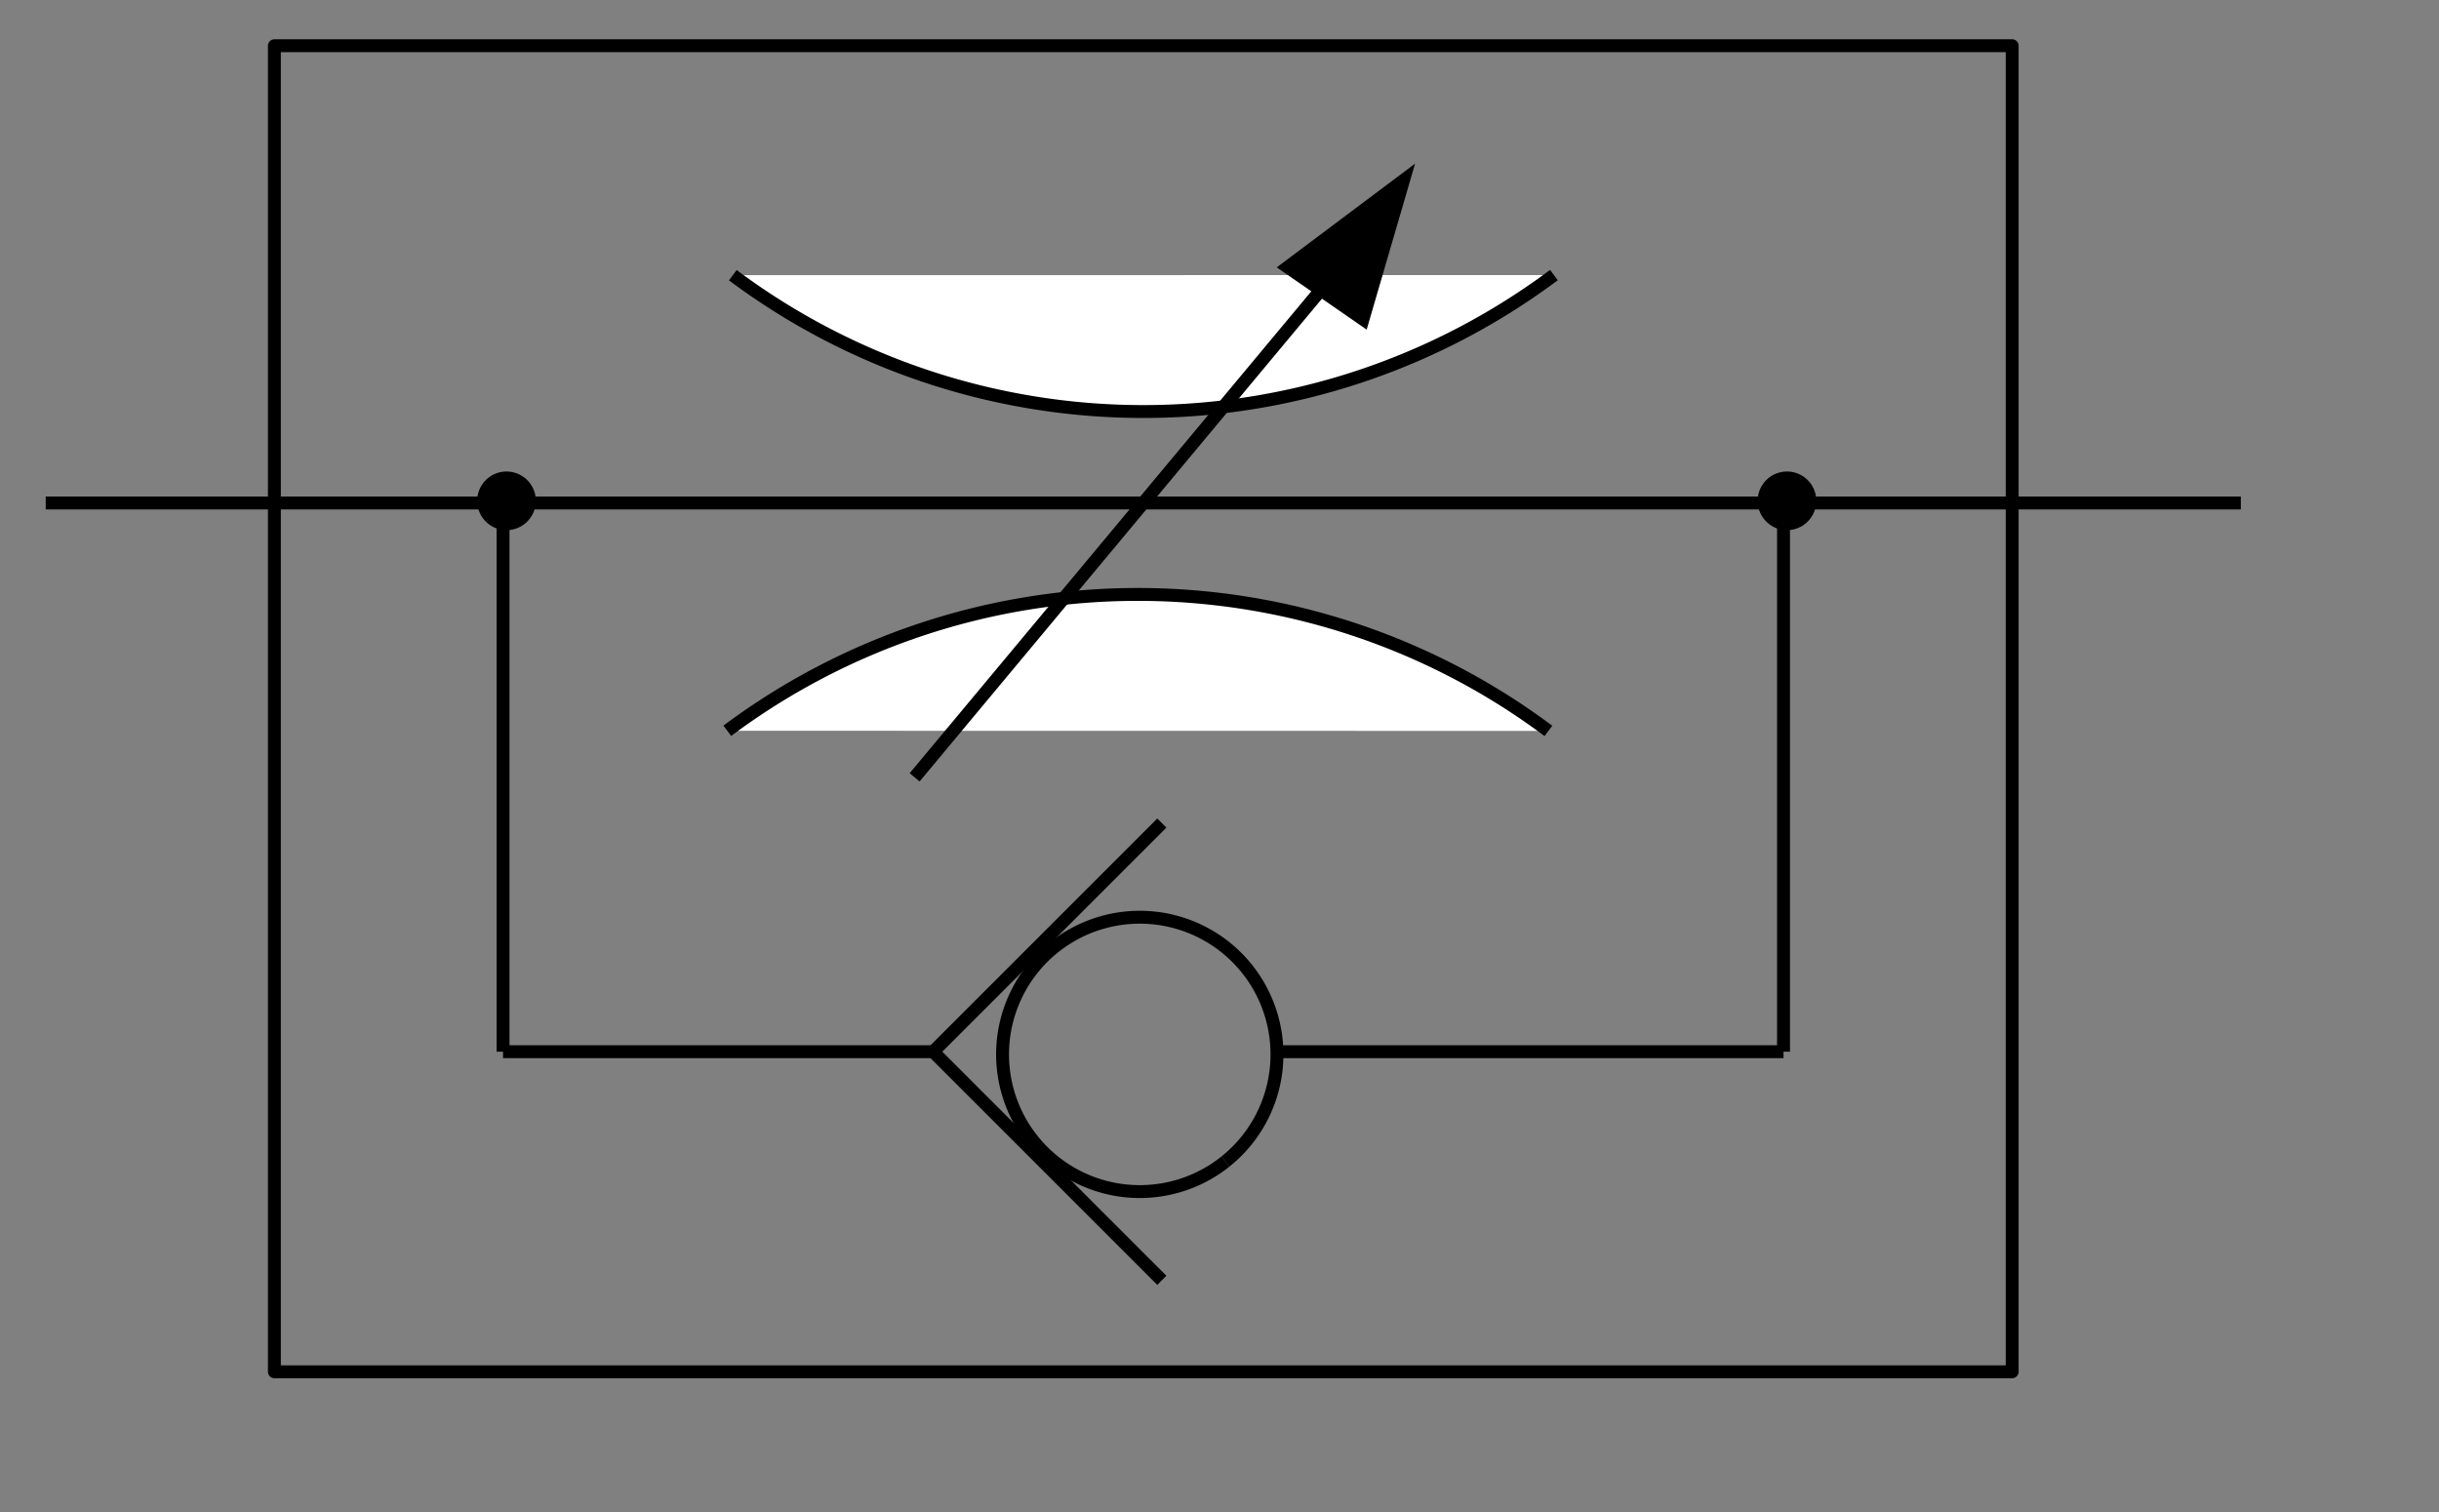 <?xml version="1.0" encoding="UTF-8" standalone="no"?>
<!-- Created with Inkscape (http://www.inkscape.org/) -->
<svg
   xmlns:dc="http://purl.org/dc/elements/1.1/"
   xmlns:cc="http://web.resource.org/cc/"
   xmlns:rdf="http://www.w3.org/1999/02/22-rdf-syntax-ns#"
   xmlns:svg="http://www.w3.org/2000/svg"
   xmlns="http://www.w3.org/2000/svg"
   xmlns:sodipodi="http://inkscape.sourceforge.net/DTD/sodipodi-0.dtd"
   xmlns:inkscape="http://www.inkscape.org/namespaces/inkscape"
   id="svg2"
   sodipodi:version="0.32"
   inkscape:version="0.43"
   width="50mm"
   height="31mm"
   version="1.0"
   sodipodi:docbase="C:\Dokumente und Einstellungen\MovGP0\Desktop"
   sodipodi:docname="Symbol.svg">
  <rect width="100%" height="100%" fill="#808080" stroke="none"/>
  <defs
     id="defs5">
    <marker
       inkscape:stockid="Arrow2Lstart"
       orient="auto"
       refY="0"
       refX="0"
       id="Arrow2Lstart"
       style="overflow:visible">
      <path
         id="path13015"
         style="font-size:12px;fill-rule:evenodd;stroke-width:0.625;stroke-linejoin:round"
         d="M 8.719,4.034 L -2.207,0.016 L 8.719,-4.002 C 6.973,-1.63 6.983,1.616 8.719,4.034 z "
         transform="matrix(1.1,0,0,1.1,-5.5,0)" />
    </marker>
    <marker
       inkscape:stockid="Arrow1Send"
       orient="auto"
       refY="0"
       refX="0"
       id="Arrow1Send"
       style="overflow:visible">
      <path
         id="path13018"
         d="M 0,0 L 5,-5 L -12.5,0 L 5,5 L 0,0 z "
         style="fill-rule:evenodd;stroke:#000000;stroke-width:1pt;marker-start:none"
         transform="scale(-0.2,-0.2)" />
    </marker>
    <marker
       inkscape:stockid="Arrow1Sstart"
       orient="auto"
       refY="0"
       refX="0"
       id="Arrow1Sstart"
       style="overflow:visible">
      <path
         id="path13021"
         d="M 0,0 L 5,-5 L -12.5,0 L 5,5 L 0,0 z "
         style="fill-rule:evenodd;stroke:#000000;stroke-width:1pt;marker-start:none"
         transform="scale(0.2,0.2)" />
    </marker>
    <marker
       inkscape:stockid="Arrow1Mend"
       orient="auto"
       refY="0"
       refX="0"
       id="Arrow1Mend"
       style="overflow:visible">
      <path
         id="path13024"
         d="M 0,0 L 5,-5 L -12.5,0 L 5,5 L 0,0 z "
         style="fill-rule:evenodd;stroke:#000000;stroke-width:1pt;marker-start:none"
         transform="scale(-0.4,-0.4)" />
    </marker>
    <marker
       inkscape:stockid="Arrow2Mend"
       orient="auto"
       refY="0"
       refX="0"
       id="Arrow2Mend"
       style="overflow:visible">
      <path
         id="path13006"
         style="font-size:12px;fill-rule:evenodd;stroke-width:0.625;stroke-linejoin:round"
         d="M 8.719,4.034 L -2.207,0.016 L 8.719,-4.002 C 6.973,-1.63 6.983,1.616 8.719,4.034 z "
         transform="matrix(-0.6,0,0,-0.6,3,0)" />
    </marker>
  </defs>
  <sodipodi:namedview
     inkscape:window-height="742"
     inkscape:window-width="984"
     inkscape:pageshadow="2"
     inkscape:pageopacity="0.0"
     borderopacity="1.0"
     bordercolor="#666666"
     pagecolor="#ffffff"
     id="base"
     showgrid="true"
     gridspacingy="1mm"
     gridspacingx="1mm"
     gridoriginy="0mm"
     gridoriginx="0mm"
     gridtolerance="0.25mm"
     gridempspacing="10"
     inkscape:grid-points="true"
     inkscape:guide-points="true"
     guidetolerance="0.25mm"
     inkscape:zoom="4.0000001"
     inkscape:cx="71.449918"
     inkscape:cy="66.144903"
     inkscape:window-x="1020"
     inkscape:window-y="-4"
     inkscape:current-layer="svg2"
     inkscape:document-units="mm" />
  <path
     style="fill:none;fill-opacity:0.75;fill-rule:evenodd;stroke:#000000;stroke-width:1px;stroke-linecap:butt;stroke-linejoin:miter;stroke-opacity:1"
     d="M 173.622,38.976 L 3.543,38.976"
     id="path16554"
     sodipodi:nodetypes="cc" />
  <path
     sodipodi:type="arc"
     style="fill:#ffffff;fill-opacity:1;stroke:#000000;stroke-width:0.999;stroke-linecap:butt;stroke-linejoin:round;stroke-miterlimit:4;stroke-dasharray:none;stroke-opacity:1"
     id="path1364"
     sodipodi:cx="53.149605"
     sodipodi:cy="-24.803152"
     sodipodi:rx="53.149605"
     sodipodi:ry="53.149605"
     d="M 84.966,17.772 A 53.15,53.15 0 0 1 21.346,17.781"
     sodipodi:start="0.92903072"
     sodipodi:end="2.2122784"
     sodipodi:open="true"
     transform="translate(35.433,3.543)" />
  <path
     sodipodi:type="arc"
     style="fill:#ffffff;fill-opacity:1;stroke:#000000;stroke-width:0.999;stroke-linecap:butt;stroke-linejoin:round;stroke-miterlimit:4;stroke-dasharray:none;stroke-opacity:1"
     id="path1370"
     sodipodi:cx="53.149605"
     sodipodi:cy="-24.803152"
     sodipodi:rx="53.149605"
     sodipodi:ry="53.149605"
     d="M 84.966,17.772 A 53.15,53.15 0 0 1 21.346,17.781"
     sodipodi:start="0.92903072"
     sodipodi:end="2.2122784"
     sodipodi:open="true"
     transform="matrix(1,0,0,-1,35.007,74.409)" />
  <path
     style="fill:none;fill-opacity:0.75;fill-rule:evenodd;stroke:#000000;stroke-width:1px;stroke-linecap:butt;stroke-linejoin:miter;stroke-opacity:1"
     d="M 70.866,60.236 L 106.299,17.717"
     id="path1378" />
  <path
     style="fill:#000000;fill-opacity:1;fill-rule:evenodd;stroke:#000000;stroke-width:1px;stroke-linecap:butt;stroke-linejoin:miter;stroke-opacity:1"
     d="M 108.742,13.98 L 99.778,20.703 L 105.605,24.736 L 108.742,13.98 z "
     id="path1380" />
  <path
     style="fill:none;fill-opacity:0.75;fill-rule:evenodd;stroke:#000000;stroke-width:1px;stroke-linecap:butt;stroke-linejoin:miter;stroke-opacity:1"
     d="M 90.02,63.78 L 72.304,81.496 L 90.02,99.213"
     id="path2263" />
  <path
     style="fill:none;fill-opacity:0.75;fill-rule:evenodd;stroke:#000000;stroke-width:1px;stroke-linecap:butt;stroke-linejoin:miter;stroke-opacity:1"
     d="M 72.554,81.496 L 38.976,81.496"
     id="path2265"
     sodipodi:nodetypes="cc" />
  <path
     sodipodi:type="arc"
     style="fill:none;fill-opacity:1;stroke:#000000;stroke-width:0.999;stroke-linecap:butt;stroke-linejoin:round;stroke-miterlimit:4;stroke-dasharray:none;stroke-opacity:1"
     id="path2267"
     sodipodi:cx="81.496063"
     sodipodi:cy="67.322838"
     sodipodi:rx="10.629921"
     sodipodi:ry="10.629921"
     d="M 87.859,75.838 A 10.63,10.63 0 1 1 87.869,75.83"
     sodipodi:start="0.92903072"
     sodipodi:end="7.2110418"
     sodipodi:open="true"
     transform="translate(7.087,14.173)" />
  <path
     style="fill:none;fill-opacity:0.75;fill-rule:evenodd;stroke:#000000;stroke-width:1px;stroke-linecap:butt;stroke-linejoin:miter;stroke-opacity:1"
     d="M 99.213,81.496 L 138.189,81.496"
     id="path3142" />
  <path
     style="fill:none;fill-opacity:0.75;fill-rule:evenodd;stroke:#000000;stroke-width:1px;stroke-linecap:butt;stroke-linejoin:miter;stroke-opacity:1"
     d="M 38.976,38.976 L 38.976,81.496"
     id="path3144" />
  <path
     style="fill:none;fill-opacity:0.75;fill-rule:evenodd;stroke:#000000;stroke-width:1px;stroke-linecap:butt;stroke-linejoin:miter;stroke-opacity:1"
     d="M 138.189,38.976 L 138.189,81.496"
     id="path3146" />
  <path
     sodipodi:type="arc"
     style="fill:#000000;fill-opacity:1;stroke:#000000;stroke-width:0.999;stroke-linecap:butt;stroke-linejoin:round;stroke-miterlimit:4;stroke-dasharray:none;stroke-opacity:1"
     id="path3148"
     sodipodi:cx="1.7716535"
     sodipodi:cy="30.118111"
     sodipodi:rx="1.7716535"
     sodipodi:ry="1.7716535"
     d="M 2.832,31.537 A 1.772,1.772 0 1 1 2.834,31.536"
     sodipodi:start="0.92903072"
     sodipodi:end="7.2110418"
     sodipodi:open="true"
     transform="translate(37.205,8.858)" />
  <path
     sodipodi:type="arc"
     style="fill:#000000;fill-opacity:1;stroke:#000000;stroke-width:0.999;stroke-linecap:butt;stroke-linejoin:round;stroke-miterlimit:4;stroke-dasharray:none;stroke-opacity:1"
     id="path4023"
     sodipodi:cx="1.7716535"
     sodipodi:cy="30.118111"
     sodipodi:rx="1.7716535"
     sodipodi:ry="1.7716535"
     d="M 2.832,31.537 A 1.772,1.772 0 1 1 2.834,31.536"
     sodipodi:start="0.92903072"
     sodipodi:end="7.2110418"
     sodipodi:open="true"
     transform="translate(136.417,8.858)" />
  <rect
     style="fill:none;fill-opacity:1;stroke:#000000;stroke-width:0.999;stroke-linecap:butt;stroke-linejoin:round;stroke-miterlimit:4;stroke-dasharray:none;stroke-opacity:1"
     id="rect4025"
     width="134.646"
     height="102.756"
     x="21.26"
     y="3.543" />
</svg>
